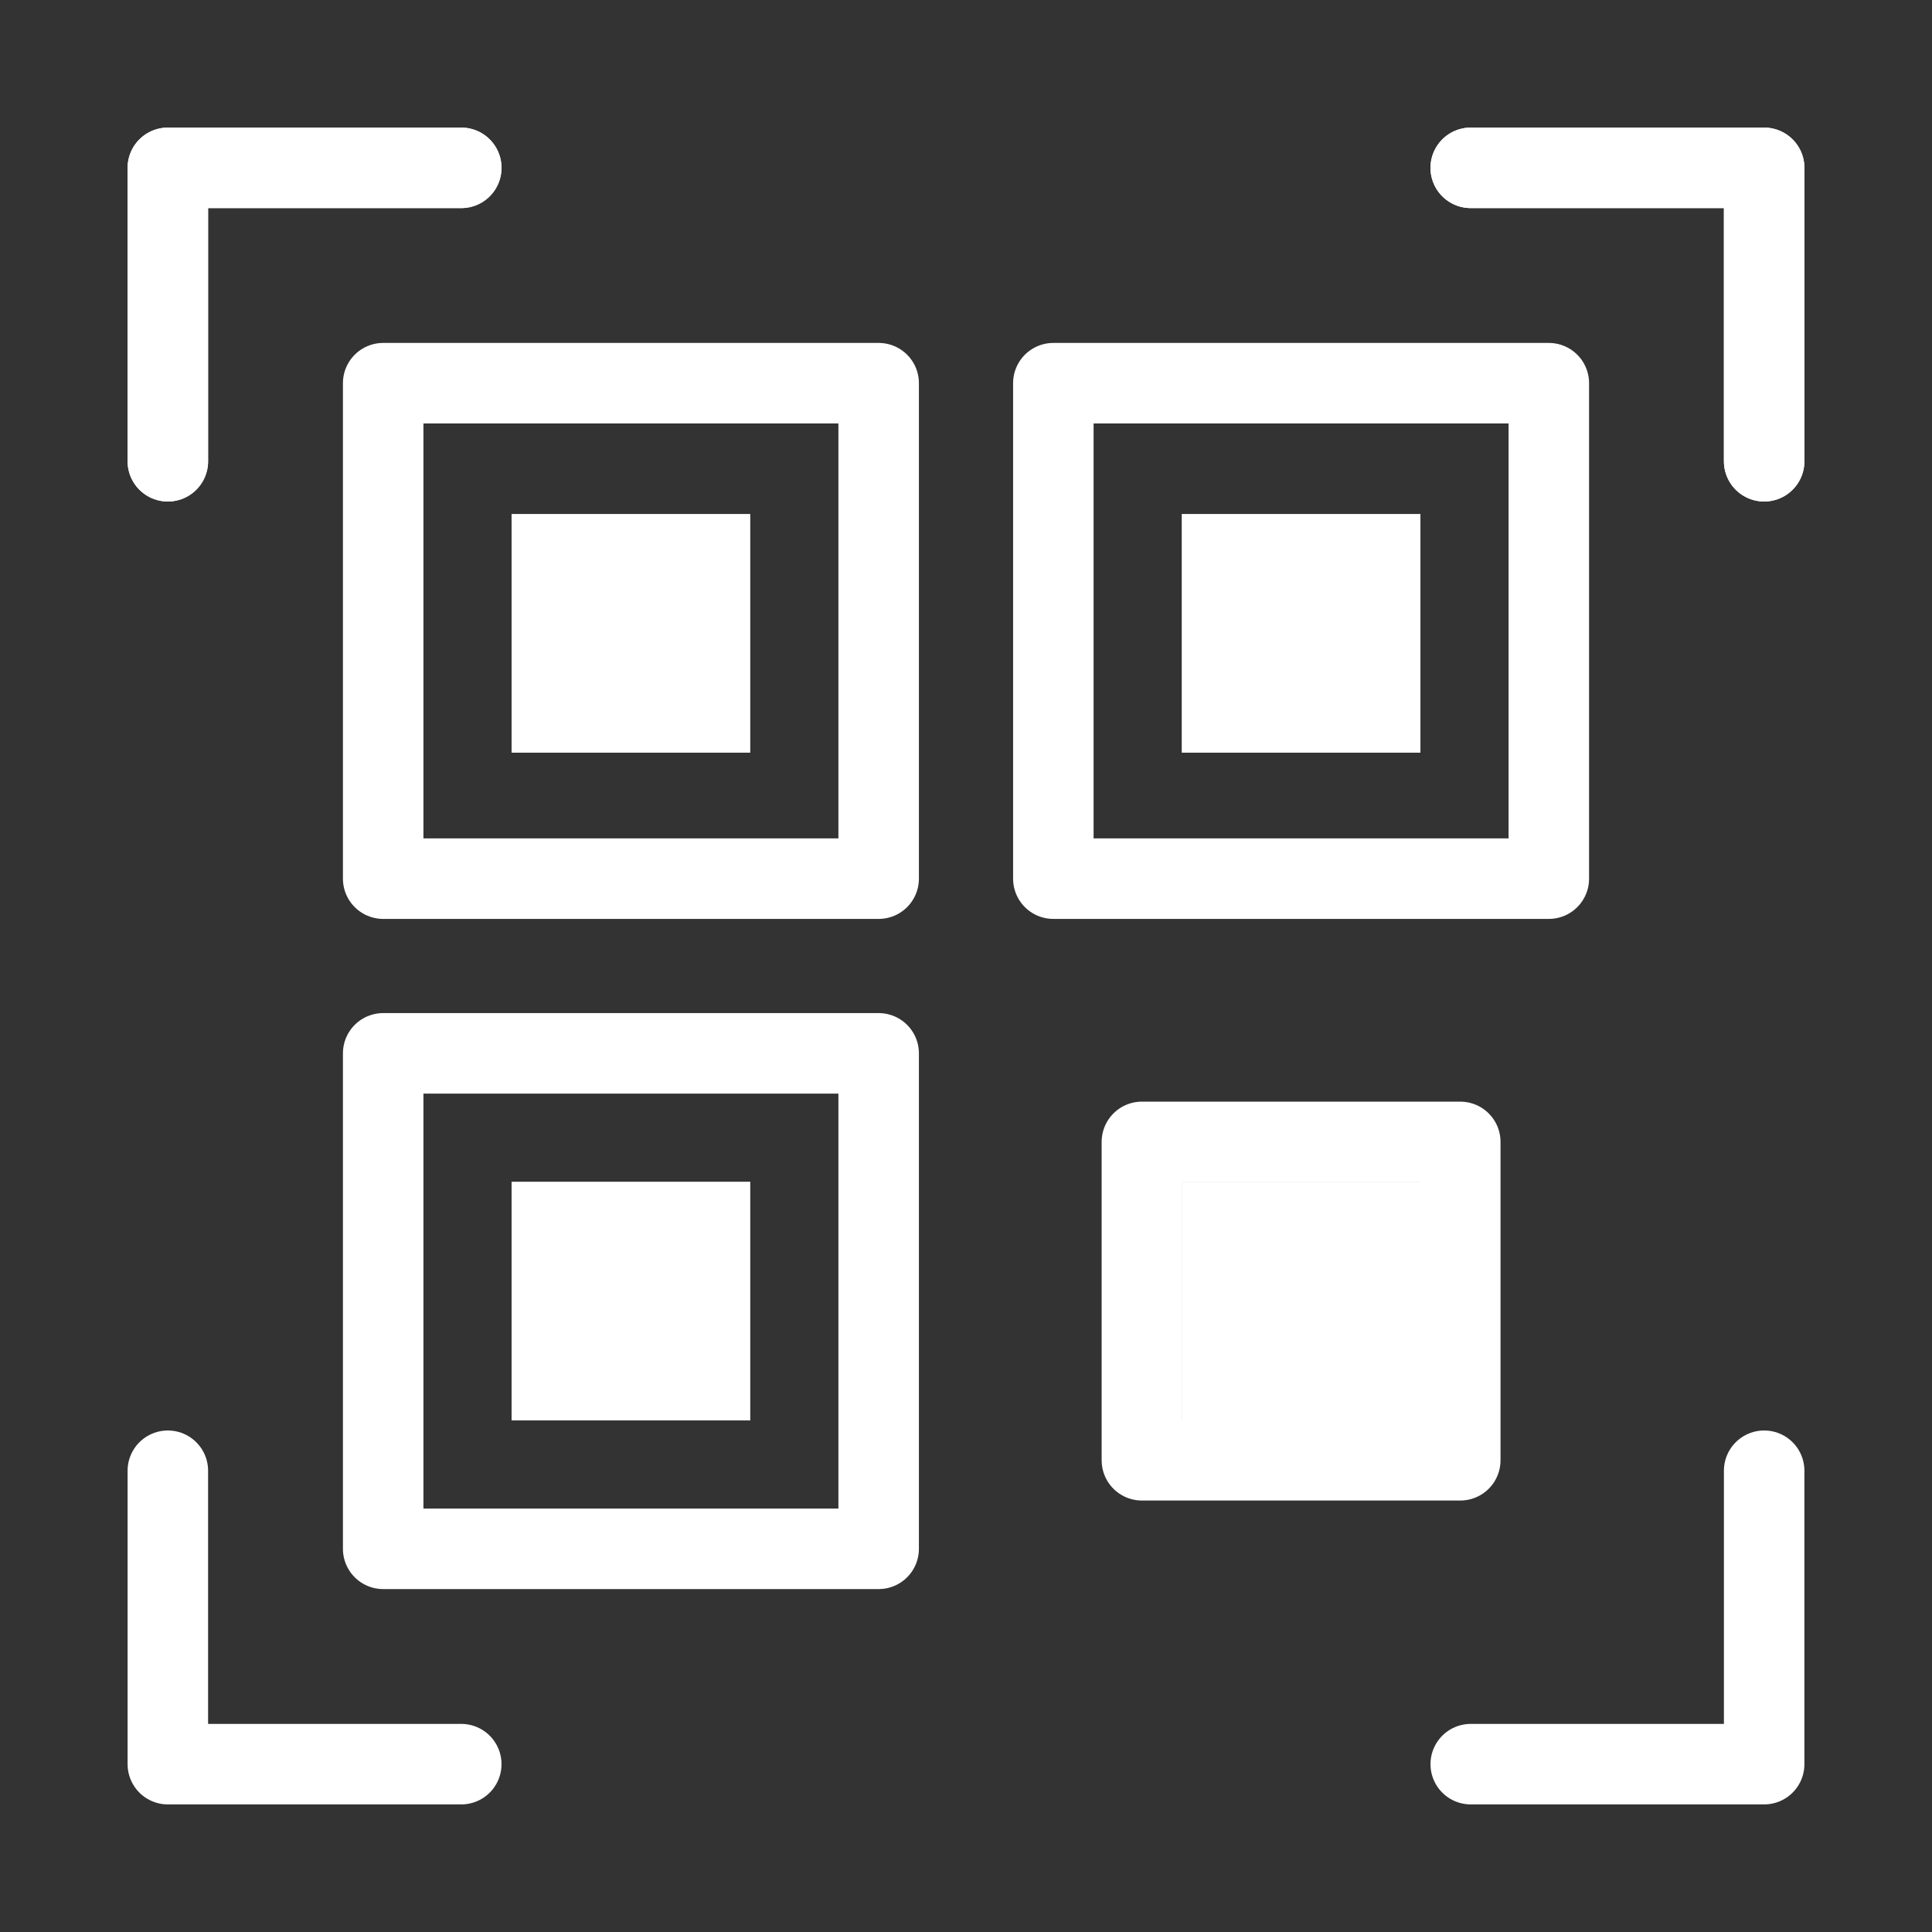 <svg xmlns="http://www.w3.org/2000/svg" width="48" height="48" viewBox="0 0 48 48">
  <rect x="0" y="0" width="48" height="48" fill="#333333" stroke="none"/>
  <defs>
    <style>
      .a, .c {
        fill: none;
        stroke: #ffffff;
        stroke-width: 2px;
      }

      .a {
        stroke-linecap: round;
        stroke-linejoin: round;
      }

      .b {
        fill: #ffffff;
      }

      .c {
        stroke-miterlimit: 10;
      }
    </style>
  </defs>
  <title>1031_q_h</title>
  <g>
    <g>
      <rect class="a" x="9.52" y="9.52" width="12.31" height="12.31"/>
      <rect class="a" x="9.52" y="26.17" width="12.31" height="12.31"/>
      <rect class="a" x="26.17" y="9.52" width="12.31" height="12.31" transform="translate(16.65 48) rotate(-90)"/>
      <g>
        <polyline class="a" points="4.17 11.46 4.17 4.17 11.46 4.17"/>
        <polyline class="a" points="36.54 4.17 43.83 4.17 43.83 11.46"/>
        <polyline class="a" points="4.17 11.46 4.17 4.17 11.46 4.17"/>
        <polyline class="a" points="36.54 4.17 43.83 4.17 43.83 11.46"/>
        <polyline class="a" points="4.17 36.54 4.17 43.83 11.46 43.83"/>
        <polyline class="a" points="36.54 43.83 43.83 43.83 43.83 36.54"/>
      </g>
      <rect class="b" x="14.67" y="14.74" width="2" height="2"/>
      <rect class="c" x="13.71" y="13.77" width="3.93" height="3.93"/>
      <rect class="b" x="31.33" y="14.74" width="2" height="2"/>
      <rect class="c" x="30.36" y="13.77" width="3.93" height="3.93"/>
      <rect class="b" x="14.67" y="31.33" width="2" height="2"/>
      <rect class="c" x="13.71" y="30.36" width="3.93" height="3.93"/>
    </g>
    <g>
      <rect class="b" x="31.33" y="31.33" width="2" height="2"/>
      <rect class="c" x="30.36" y="30.36" width="3.93" height="3.93"/>
      <rect class="a" x="28.37" y="28.37" width="7.91" height="7.91"/>
    </g>
  </g>
</svg>
